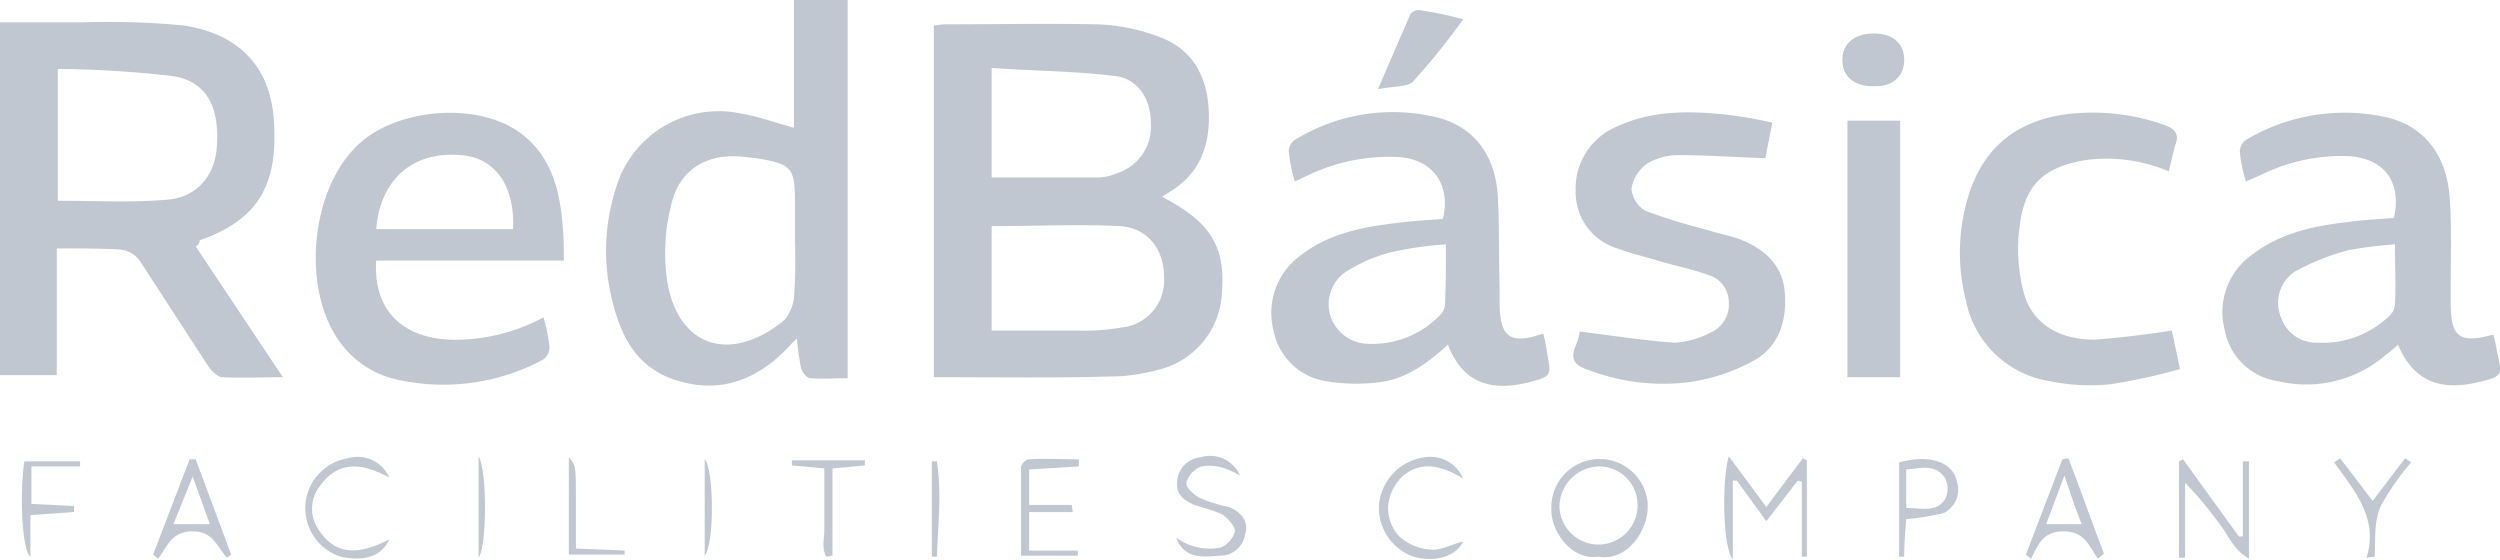 <svg id="Layer_1" data-name="Layer 1" xmlns="http://www.w3.org/2000/svg" viewBox="0 0 246.56 55.2"><defs><style>.cls-1{fill:#c1c7d0;}</style></defs><title>Artboard 15</title><path class="cls-1" d="M92.1,37.2V2.5c.4,0,.7-.1,1.1-.1,5,0,10-.1,15,0a19.14,19.14,0,0,1,6.3,1.3c3.1,1.2,4.5,3.8,4.7,7,.2,3.4-.7,6.3-3.8,8.2l-.8.5c4.8,2.5,6.3,4.9,5.9,9.6a8.18,8.18,0,0,1-6.4,7.5,19.68,19.68,0,0,1-3.5.6C104.6,37.3,98.5,37.2,92.1,37.2Zm5.7-14.9V32.6h8.4a21.23,21.23,0,0,0,4.4-.3,4.66,4.66,0,0,0,4.2-5c0-2.7-1.6-4.8-4.3-5C106.4,22.1,102.1,22.3,97.8,22.3Zm0-4.8h10.6a4.71,4.71,0,0,0,1.7-.4,4.79,4.79,0,0,0,3.4-4.9c0-2.4-1.2-4.4-3.5-4.7-4-.5-8.1-.5-12.2-.8Z"/><path class="cls-1" d="M19.3,24.3l8.6,12.9c-2.2,0-4.1.1-6,0-.4,0-1-.6-1.3-1-2.3-3.5-4.6-7.1-6.9-10.6a2.75,2.75,0,0,0-1.9-1c-2-.1-4-.1-6.2-.1V37H0V2.2H8.3a78.6,78.6,0,0,1,9.7.3c5.6.8,8.6,4.1,9,9.2.5,6.6-1.6,10-7.3,12A.68.68,0,0,1,19.3,24.3ZM5.7,19.8c3.7,0,7.2.2,10.7-.1,3.1-.2,4.9-2.5,5-5.5.2-3.8-1.1-6.2-4.4-6.7A105.46,105.46,0,0,0,5.7,6.8Z"/><path class="cls-1" d="M83.6,37.3c-1.3,0-2.5.1-3.7,0-.3,0-.8-.6-.9-1a25.35,25.35,0,0,1-.4-2.9,7.53,7.53,0,0,0-.9.9c-3,3.1-6.5,4.5-10.7,3.3s-5.8-4.4-6.7-8.3a20.11,20.11,0,0,1,.4-10.6,10.57,10.57,0,0,1,12.4-7.5c1.7.3,3.4.9,5.2,1.4V0h5.3ZM78.4,23.8V20c0-3.5-.3-3.8-3.8-4.4l-1-.1c-3.7-.5-6.6,1.1-7.4,4.7a19,19,0,0,0-.4,7.5c1,6.3,5.9,8.1,11,4.3a4.35,4.35,0,0,0,.7-.6,4.55,4.55,0,0,0,.8-1.9A54.21,54.21,0,0,0,78.4,23.8Z"/><path class="cls-1" d="M245.9,33c.2.7.3,1.3.4,1.8.5,2.3.5,2.3-1.9,2.9-3.9.9-6.4-.2-7.9-3.7a10.59,10.59,0,0,1-1.2,1,12,12,0,0,1-10.6,2.6,6.26,6.26,0,0,1-5.3-5.1,6.92,6.92,0,0,1,2.6-7.3c2.8-2.2,6.1-2.9,9.5-3.3,1.5-.2,3.1-.3,4.6-.4.8-3.6-1-5.9-4.5-6.1a17.84,17.84,0,0,0-8.5,1.8l-1.6.7a15,15,0,0,1-.6-2.9,1.43,1.43,0,0,1,.6-1.2,19,19,0,0,1,14-2.2c3.6.9,5.8,3.7,6.1,7.9.2,2.9.1,5.8.1,8.6v1.8C241.7,33.3,242.6,33.9,245.9,33Zm-9.7-8.9a37.76,37.76,0,0,0-4.7.6,23.6,23.6,0,0,0-5.2,2.1,3.73,3.73,0,0,0-1.3,4.6,3.66,3.66,0,0,0,3.6,2.4,9.48,9.48,0,0,0,7.1-2.7,1.61,1.61,0,0,0,.5-1.1c.1-1.8,0-3.7,0-5.9Z"/><path class="cls-1" d="M152.2,32.9a17.66,17.66,0,0,1,.4,2c.4,2.2.4,2.2-1.8,2.8-4,1-6.6-.1-8-3.7-2,1.8-4.1,3.4-6.8,3.7a18.13,18.13,0,0,1-5.2-.1,6.27,6.27,0,0,1-5.2-5,7,7,0,0,1,2.4-7.2c2.8-2.3,6.2-3,9.7-3.4,1.5-.2,3.1-.3,4.6-.4.8-3.3-.9-5.8-4.2-6.1a18.49,18.49,0,0,0-8.7,1.6l-1.7.8a15.94,15.94,0,0,1-.6-3,1.38,1.38,0,0,1,.6-1.1,18.37,18.37,0,0,1,14.1-2.2c3.5.9,5.6,3.6,5.9,7.5.2,3.1.1,6.2.2,9.3v1.8C148,33.3,149,34,152.2,32.9Zm-9.6-8.8a34.74,34.74,0,0,0-5.5.8,15.12,15.12,0,0,0-4.5,2,3.85,3.85,0,0,0-.8,5.4,3.94,3.94,0,0,0,3,1.6,9.27,9.27,0,0,0,7.2-2.8,1.62,1.62,0,0,0,.5-.9C142.6,28.2,142.6,26.3,142.6,24.1Z"/><path class="cls-1" d="M55.6,25.7H37.1c-.3,4.7,2.4,7.6,7.3,7.8a18.4,18.4,0,0,0,9.2-2.2,15.94,15.94,0,0,1,.6,3,1.52,1.52,0,0,1-.7,1.2,20.81,20.81,0,0,1-14.9,1.8,9.43,9.43,0,0,1-5.1-3.6c-3.8-5.2-2.9-15.1,1.9-19.5,3.7-3.4,11-4.1,15.3-1.5,3.2,2,4.3,5.1,4.7,8.6A31.68,31.68,0,0,1,55.6,25.7Zm-5-3.1c.2-4.3-1.8-7.1-5.2-7.3-4.7-.4-7.9,2.4-8.3,7.3Z"/><path class="cls-1" d="M155.8,32.7c3.3.4,6.4.9,9.4,1.1a8.78,8.78,0,0,0,3.5-1,3,3,0,0,0,1.8-3,2.79,2.79,0,0,0-2.1-2.7c-1.6-.6-3.3-.9-4.9-1.4-1.3-.4-2.7-.7-4-1.2a5.79,5.79,0,0,1-4.1-5.7,6.59,6.59,0,0,1,3.8-6.2c3.5-1.7,7.2-1.7,11-1.3a40.41,40.41,0,0,1,4.6.8l-.7,3.5c-3-.1-5.8-.3-8.6-.3a6.11,6.11,0,0,0-3,.8,3.8,3.8,0,0,0-1.6,2.5,2.8,2.8,0,0,0,1.4,2.2,55.75,55.75,0,0,0,5.8,1.8c1.2.4,2.4.6,3.5,1,2.3.9,4.1,2.4,4.4,5,.3,2.9-.5,5.6-3.1,7a18.54,18.54,0,0,1-6.4,2.1,20.6,20.6,0,0,1-9.8-1.2c-1.3-.4-1.9-1-1.3-2.4A5.73,5.73,0,0,0,155.8,32.7Z"/><path class="cls-1" d="M213.9,16.9a15.72,15.72,0,0,0-8.3-1.1c-4,.7-5.9,2.4-6.4,6.4a16.74,16.74,0,0,0,.3,6.3c.7,3.2,3.3,5,7.1,5,2.5-.2,5.1-.5,7.6-.9l.8,3.8a56.75,56.75,0,0,1-6.9,1.5,19.53,19.53,0,0,1-5.9-.3,10,10,0,0,1-8.3-7.9,19.12,19.12,0,0,1,.3-10.6c1.6-4.9,5.1-7.4,10.2-7.9a21.28,21.28,0,0,1,9,1.1c1.1.4,1.6.9,1.1,2.1C214.3,15.2,214.1,16,213.9,16.9Z"/><path class="cls-1" d="M182.2,11.9h5.2V37.2h-5.2Z"/><path class="cls-1" d="M135.9,8.8c1.2-2.8,2.2-5.1,3.2-7.4A1,1,0,0,1,140,1a36.72,36.72,0,0,1,4.3.9,64.31,64.31,0,0,1-5,6.2C138.7,8.6,137.3,8.5,135.9,8.8Z"/><path class="cls-1" d="M221.8,55.1c-1.6-.9-2.1-2.5-3.1-3.7a37.88,37.88,0,0,0-3.2-3.8V55h-.6V45.5l.4-.2,5.5,7.6h.4V45.5h.6Z"/><path class="cls-1" d="M184.7,8.5c-1.9,0-3-1-3-2.6s1.2-2.6,3.1-2.6,3,1,3,2.6S186.7,8.6,184.7,8.5Z"/><path class="cls-1" d="M178.2,45.4v9.5h-.5V47.5l-.4-.1-3.1,4-2.9-4h-.4v7.8c-1-1.2-1.1-7.8-.4-10.2l3.7,5,3.6-4.8Z"/><path class="cls-1" d="M157.6,54.9c-2.5.4-4.7-2.4-4.6-4.8a4.76,4.76,0,0,1,9.5-.5v.6C162.4,52.4,160.5,55.4,157.6,54.9Zm.1-8.9a4,4,0,0,0-3.9,4,3.85,3.85,0,1,0,7.7-.3A3.78,3.78,0,0,0,157.7,46Z"/><path class="cls-1" d="M206.9,55.1c-.9-1.3-1.3-2.7-3.4-2.7s-2.5,1.4-3.2,2.7l-.5-.4c1.2-3.1,2.4-6.3,3.6-9.4l.6-.1c1.2,3.1,2.3,6.3,3.5,9.4Zm-3.3-8.2-1.8,4.8h3.5C204.7,50.2,204.2,48.7,203.6,46.9Z"/><path class="cls-1" d="M19.3,45.3l3.5,9.4-.4.3c-1-1-1.3-2.6-3.4-2.6s-2.5,1.5-3.4,2.7l-.5-.4,3.6-9.4Zm-2.2,6.4h3.6L19,47Z"/><path class="cls-1" d="M116,53a5.08,5.08,0,0,0,1.8.9,5.66,5.66,0,0,0,2.6.1,2.48,2.48,0,0,0,1.4-1.6c0-.5-.7-1.3-1.3-1.7a22.5,22.5,0,0,0-2.4-.8c-1.1-.4-2.2-1-2-2.5a2.56,2.56,0,0,1,2.3-2.3,3.22,3.22,0,0,1,3.9,1.8,10.09,10.09,0,0,0-1.5-.7,4.44,4.44,0,0,0-2.3-.2,2.4,2.4,0,0,0-1.5,1.6c-.1.4.7,1.2,1.3,1.5a14,14,0,0,0,2.9.9c1.2.5,2,1.4,1.6,2.7a2.49,2.49,0,0,1-2.6,2.1C118.4,55,116.7,55,116,53Z"/><path class="cls-1" d="M38.4,47.1c-2.6-1.4-5-1.8-6.9.9a3.6,3.6,0,0,0-.1,4.2c1.8,2.8,4.2,2.4,7,1-.8,1.7-2.5,2.2-4.8,1.7a5,5,0,0,1,.7-9.7A3.41,3.41,0,0,1,38.4,47.1Z"/><path class="cls-1" d="M144.3,47.2c-2.1-1.3-4.2-1.8-6-.2a4.69,4.69,0,0,0-1.4,2.9,4.14,4.14,0,0,0,1.1,3,5.09,5.09,0,0,0,3.1,1.3c1,.1,2-.5,3.2-.8-.7,1.5-2.8,2.1-4.9,1.5a5.12,5.12,0,0,1-3.4-5.1,5.21,5.21,0,0,1,4.5-4.7A3.5,3.5,0,0,1,144.3,47.2Z"/><path class="cls-1" d="M2.4,45.5H7.9V46H3.1v3.7l4.2.2v.6L3,50.8v4.1C2.2,54.4,1.9,48.9,2.4,45.5Z"/><path class="cls-1" d="M105.8,50.5h-4.3v3.8h4.8v.5h-5.6V46a1.21,1.21,0,0,1,.7-.7c1.7-.1,3.3,0,5,0V46l-4.9.3v3.5h4.2Z"/><path class="cls-1" d="M188,51.2c-.1,1.2-.2,2.4-.2,3.7h-.5V45.6c2.9-.8,5.3-.1,5.7,1.9a2.59,2.59,0,0,1-1.3,3.1A25.83,25.83,0,0,1,188,51.2Zm0-1.1c1.5,0,3.1.5,3.9-1a2.34,2.34,0,0,0-.1-2c-1-1.4-2.4-.9-3.8-.8v3.8Z"/><path class="cls-1" d="M233.4,55c1.2-3.9-1.2-6.6-3.2-9.4l.6-.4,3.2,4.2,3.2-4.2.6.4a25.49,25.49,0,0,0-3,4.3c-.7,1.6-.5,3.3-.6,5Z"/><path class="cls-1" d="M81.3,46.2l-3.2-.3v-.5h7.2v.5l-3.2.3v8.6l-.6.1c-.5-.8-.2-1.8-.2-2.6V46.2Z"/><path class="cls-1" d="M56.8,54.1l4.8.2v.4H56.1V45.1c.7.8.7.8.7,4.4Z"/><path class="cls-1" d="M47.2,45c.9,1.6.8,9,0,10Z"/><path class="cls-1" d="M69.5,54.8V45.3C70.4,46.2,70.5,53.6,69.5,54.8Z"/><path class="cls-1" d="M91.9,54.9V45.5h.5c.5,3.1.1,6.3,0,9.4Z"/></svg>